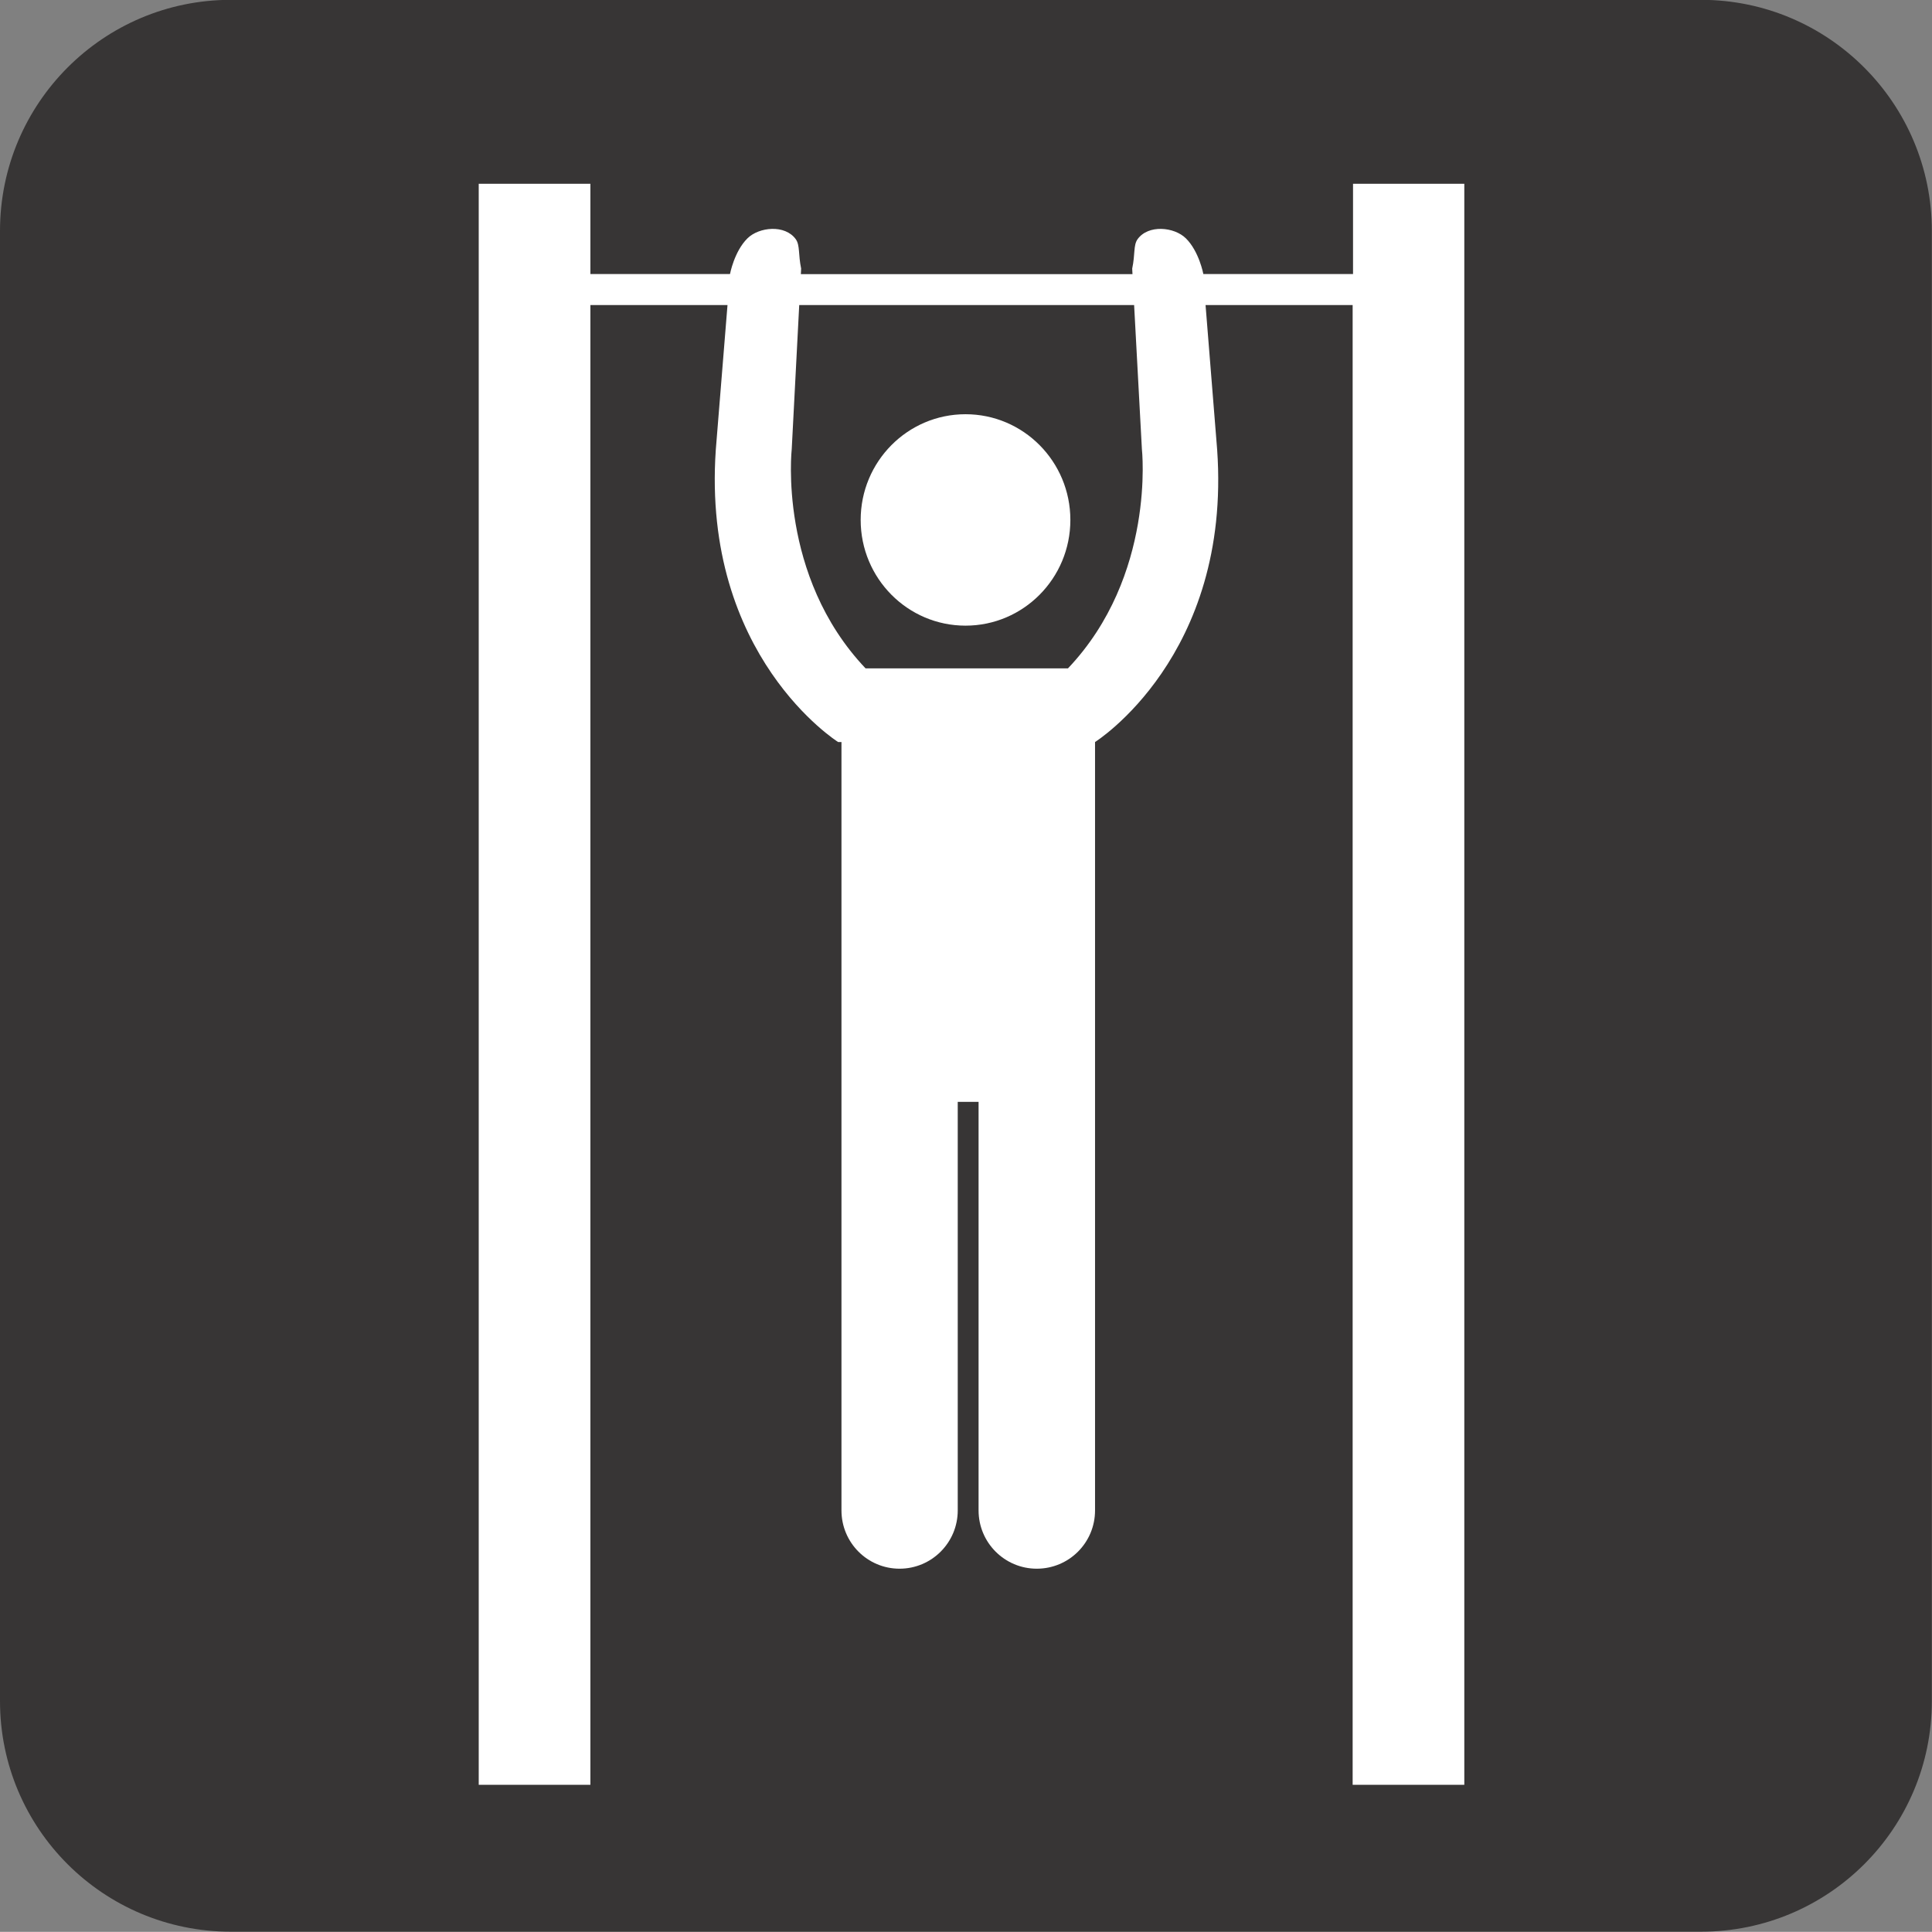<?xml version="1.0" encoding="UTF-8" standalone="no"?>
<!-- Created with Inkscape (http://www.inkscape.org/) -->

<svg
   xmlns:dc="http://purl.org/dc/elements/1.1/"
   xmlns:cc="http://creativecommons.org/ns#"
   xmlns:rdf="http://www.w3.org/1999/02/22-rdf-syntax-ns#"
   xmlns:svg="http://www.w3.org/2000/svg"
   xmlns="http://www.w3.org/2000/svg"
   xmlns:sodipodi="http://sodipodi.sourceforge.net/DTD/sodipodi-0.dtd"
   xmlns:inkscape="http://www.inkscape.org/namespaces/inkscape"
   width="12.355"
   height="12.354"
   id="svg19793"
   version="1.1"
   inkscape:version="0.91 r13725"
   sodipodi:docname="fitness.svg">
  <rect width="100%" height="100%" fill="#808080" stroke="none"/>
  <defs
     id="defs19795" />
  <sodipodi:namedview
     id="base"
     pagecolor="#ffffff"
     bordercolor="#666666"
     borderopacity="1.0"
     inkscape:pageopacity="0.0"
     inkscape:pageshadow="2"
     inkscape:zoom="11.2"
     inkscape:cx="7.0877908"
     inkscape:cy="4.398928"
     inkscape:document-units="px"
     inkscape:current-layer="layer1"
     showgrid="false"
     fit-margin-top="0"
     fit-margin-left="0"
     fit-margin-right="0"
     fit-margin-bottom="0"
     inkscape:window-width="638"
     inkscape:window-height="480"
     inkscape:window-x="169"
     inkscape:window-y="173"
     inkscape:window-maximized="0" />
  <g
     inkscape:label="Layer 1"
     inkscape:groupmode="layer"
     id="layer1"
     transform="translate(-373.632,-530.808)">
    <g
       id="g3441">
      <path
         d="m 384.51,543.161 c 0.815,0 1.476,-0.659 1.476,-1.475 l 0,-9.401 c 0,-0.816 -0.661,-1.478 -1.476,-1.478 l -9.402,0 c -0.815,0 -1.476,0.661 -1.476,1.478 l 0,9.401 c 0,0.816 0.661,1.475 1.476,1.475 l 9.402,0 z"
         style="fill:#373535;fill-opacity:1;fill-rule:nonzero;stroke:none"
         id="path6578"
         inkscape:connector-curvature="0" />
      <g
         style="fill:#ffffff"
         transform="matrix(0.614,0,0,0.614,265.277,450.788)"
         id="g1393">
        <path
           d="m 190.566,132.24 0,0.94 -1.559,0 c 0,0 -0.044,-0.236 -0.182,-0.372 -0.121,-0.119 -0.391,-0.146 -0.503,0.009 -0.045,0.063 -0.024,0.157 -0.056,0.306 l 0.003,0.058 -3.454,0 0.003,-0.058 c -0.031,-0.148 -0.011,-0.243 -0.056,-0.306 -0.112,-0.155 -0.382,-0.128 -0.503,-0.009 -0.138,0.136 -0.182,0.372 -0.182,0.372 l -1.454,0 0,-0.94 -1.163,0 0,16.675 1.163,0 0,-15.412 1.428,0 -0.122,1.508 c -0.147,2.152 1.274,3.043 1.274,3.043 l 0.035,0 0,3.748 0,4.255 c 0,0.336 0.271,0.607 0.605,0.607 0.334,0 0.606,-0.271 0.606,-0.607 l 0,-4.255 0.217,0 0,4.255 c 0,0.336 0.272,0.607 0.606,0.607 0.336,0 0.607,-0.271 0.607,-0.607 l 0,-4.255 0,-3.748 c 0,0 1.422,-0.891 1.272,-3.043 l -0.121,-1.508 1.532,0 0,15.412 1.163,0 0,-16.675 -1.159,0 z m -2.199,2.763 c 0,0 0.146,1.319 -0.77,2.284 l -2.108,0 c -0.916,-0.965 -0.769,-2.284 -0.769,-2.284 l 0.078,-1.5 3.488,0 0.081,1.5 z"
           id="path1395"
           inkscape:connector-curvature="0"
           style="fill:#ffffff" />
        <ellipse
           cx="186.53"
           cy="135.741"
           rx="1.092"
           ry="1.101"
           id="ellipse1397"
           style="fill:#ffffff" />
      </g>
    </g>
  </g>
</svg>
